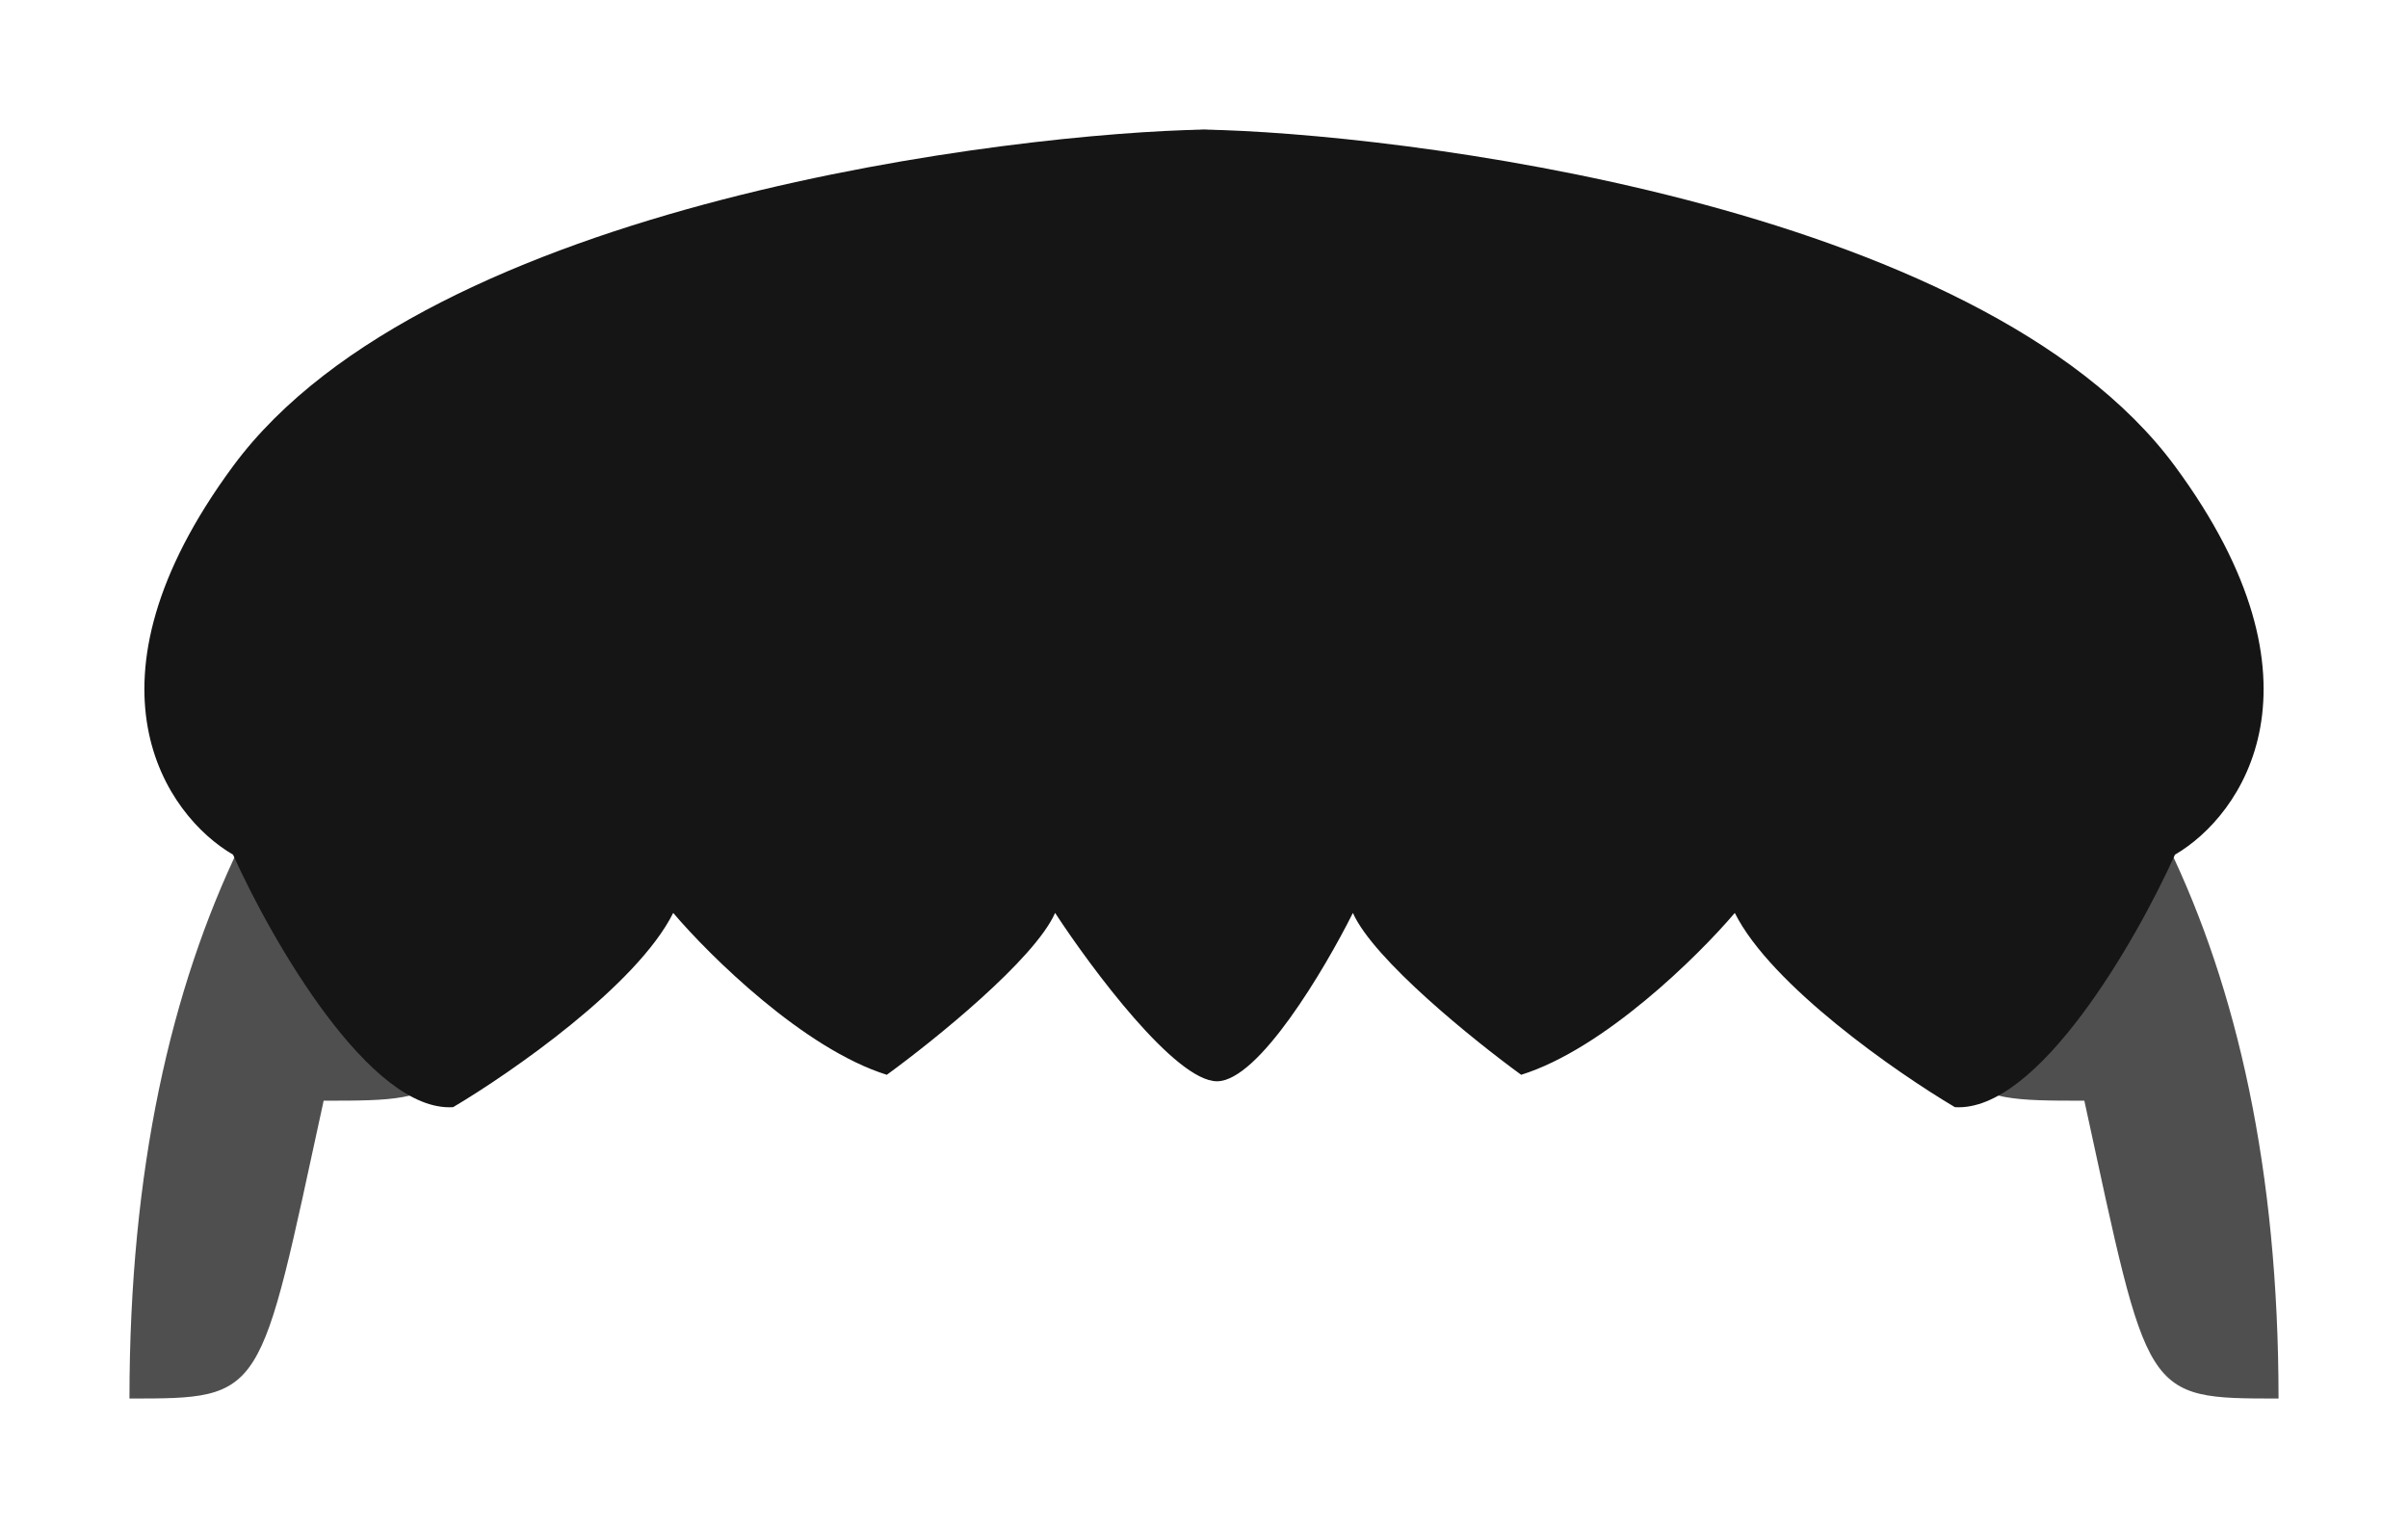 <svg width="186" height="118" viewBox="0 0 186 118" fill="none" xmlns="http://www.w3.org/2000/svg">
  <path
    opacity="0.75"
    d="M63.5 121C63.5 50.2 115 39 146 39H147C178 39 229.5 50.2 229.5 121C219 121 219.5 121 214.5 98C204 98 204 98 198.5 79.5C186.667 78.167 159.8 75.5 147 75.5H146C133.2 75.5 106.333 78.167 94.5 79.5C89 98 89 98 78.5 98C73.5 121 74 121 63.5 121Z"
    fill="#161515"
    transform="translate(-53.5, -13)"
  />
  <path
    d="M71.5 79C66.333 76 59.1 65.8 71.5 49C86.626 28.507 132.227 23.25 146.5 23.009C146.147 23.003 145.814 23 145.5 23H147.5C147.186 23 146.853 23.003 146.5 23.009C160.773 23.25 206.374 28.507 221.5 49C233.9 65.8 226.667 76 221.5 79C218.5 85.667 210.9 98.9 204.5 98.5C200 95.833 190.3 89.1 187.5 83.5C184.667 86.833 177.4 94 171 96C167.333 93.333 159.6 87.1 158 83.5C155.833 87.833 150.7 96.5 147.5 96.5C144.3 96.5 137.833 87.833 135 83.5C133.4 87.1 125.667 93.333 122 96C115.6 94 108.333 86.833 105.5 83.5C102.7 89.1 93 95.833 88.5 98.5C82.1 98.9 74.5 85.667 71.5 79Z"
    fill="#161515"
    transform="translate(-53.5, -13)"
  />
</svg>
